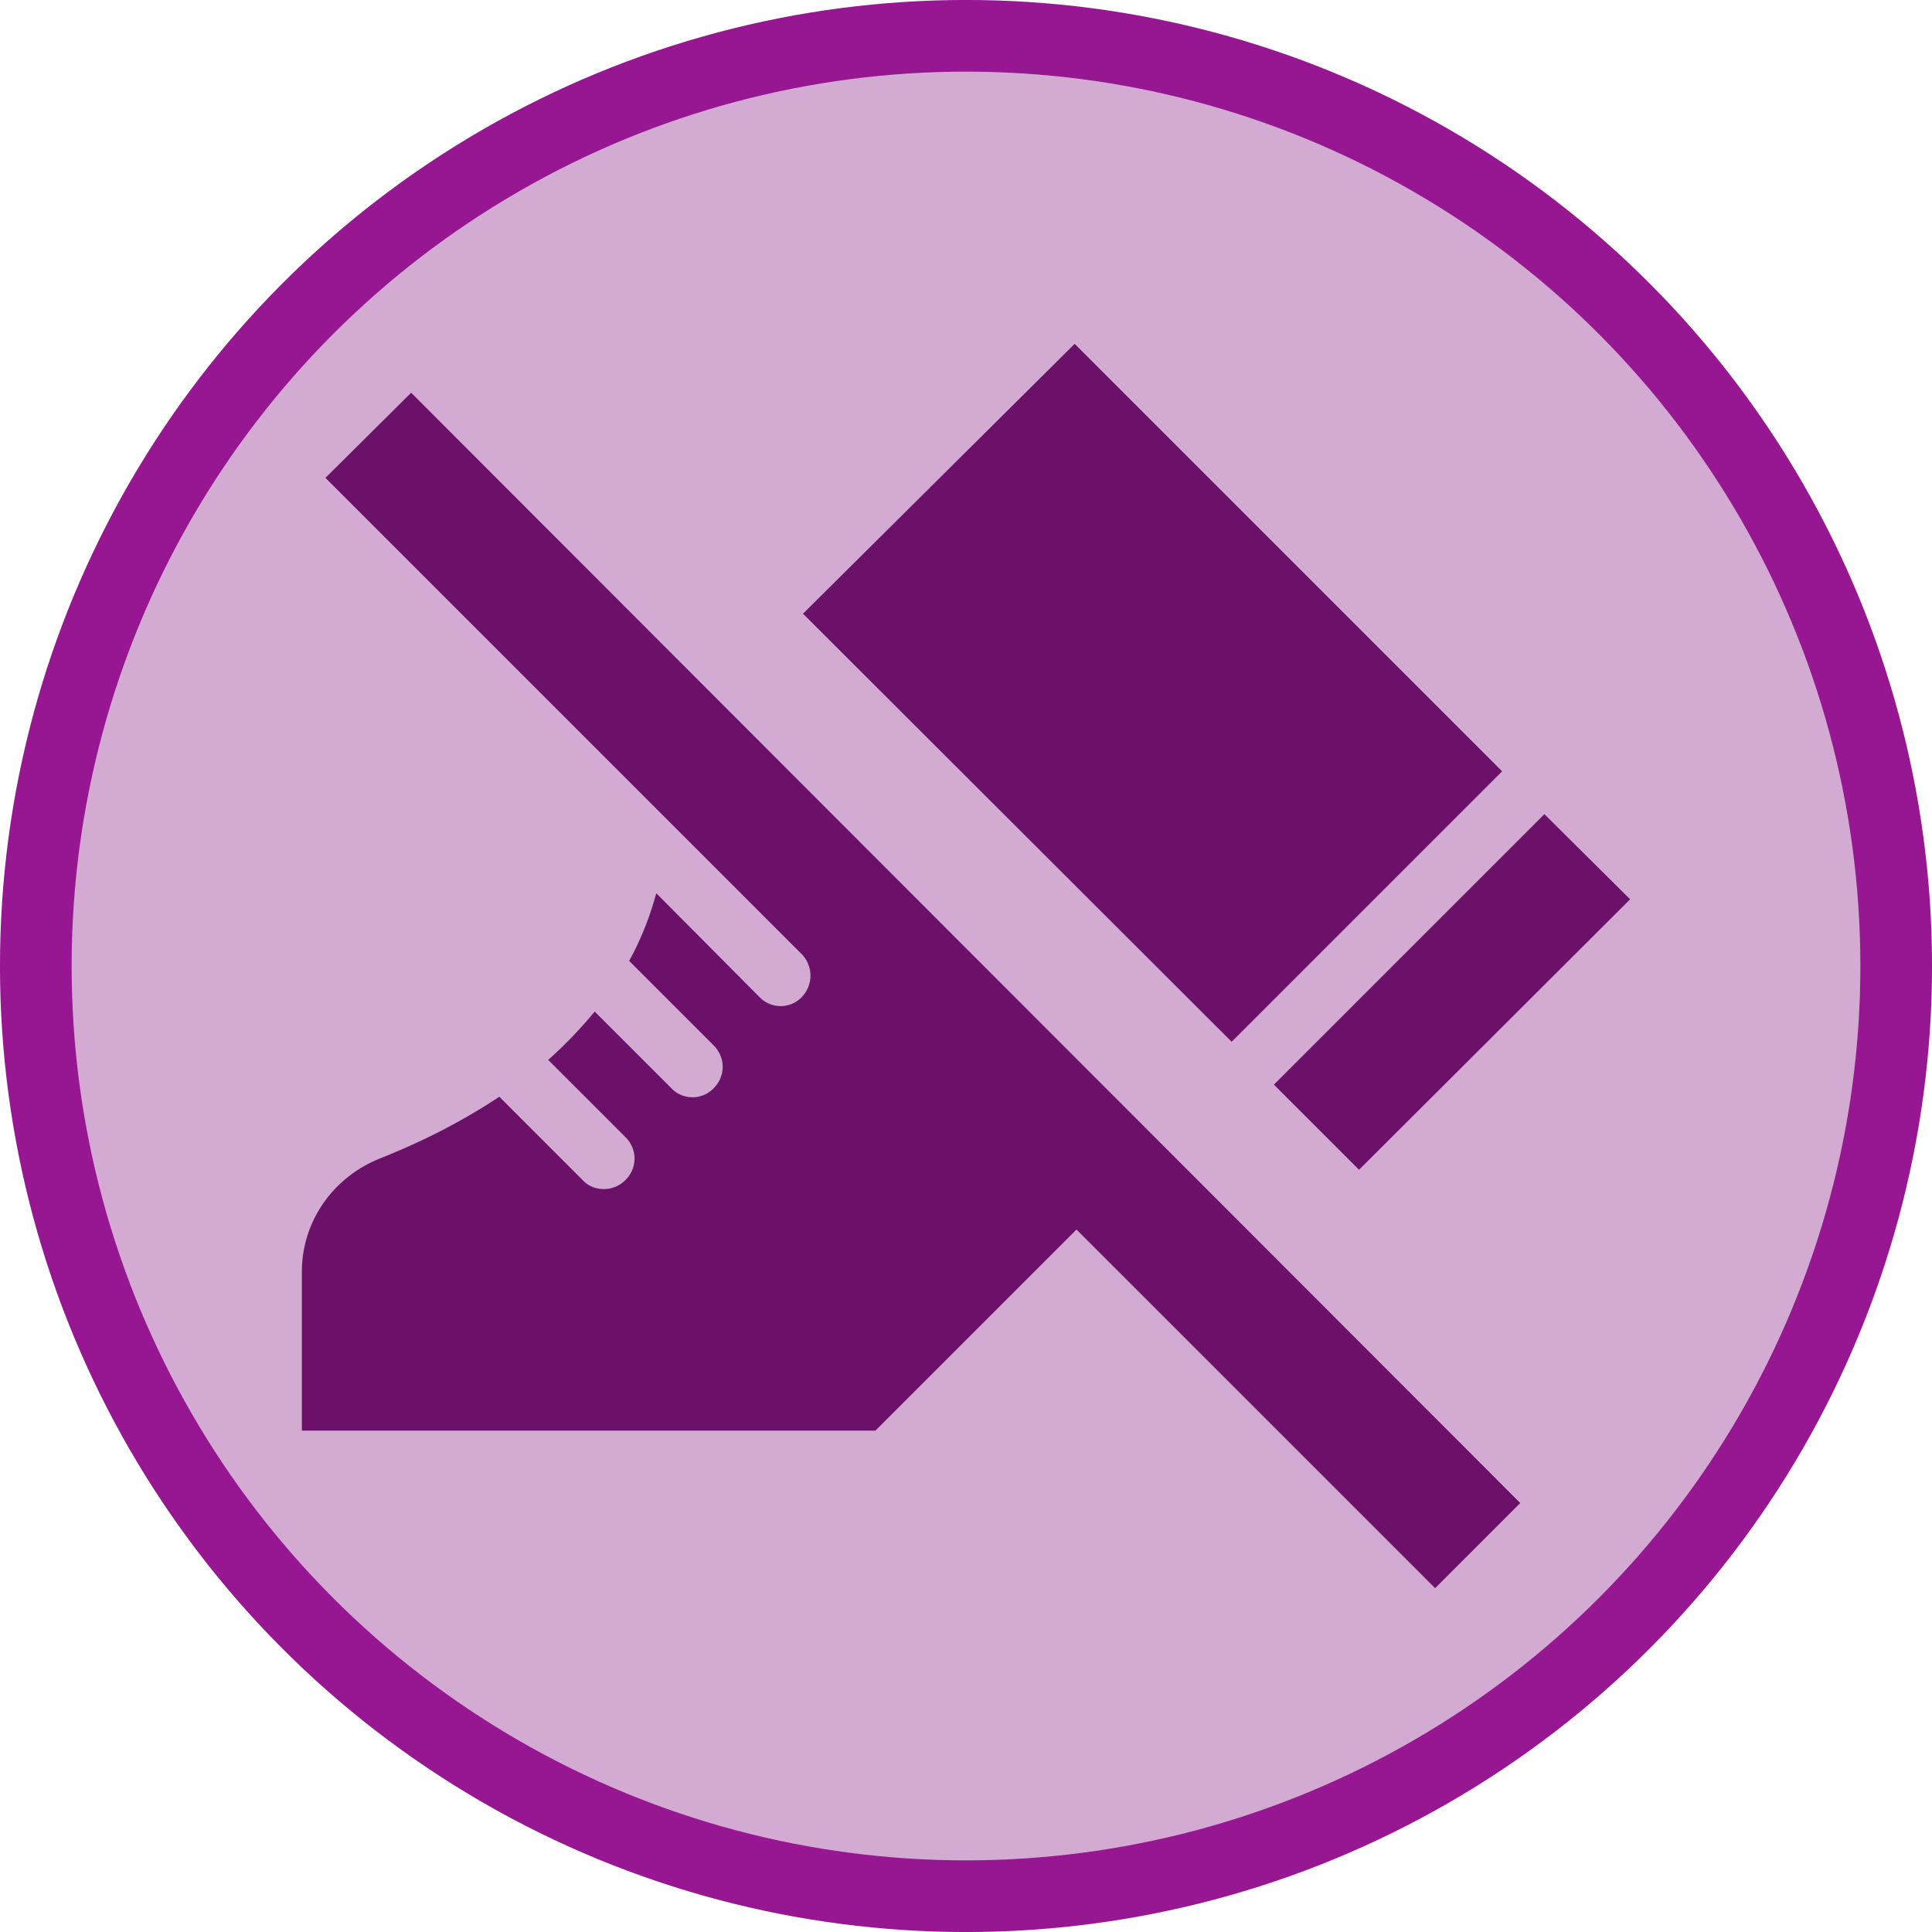<?xml version="1.0" encoding="UTF-8" standalone="no"?>
<!-- Created with Inkscape (http://www.inkscape.org/) -->

<svg
   width="32"
   height="32"
   viewBox="0 0 32 32"
   version="1.1"
   id="svg1"
   xml:space="preserve"
   inkscape:version="1.3 (0e150ed6c4, 2023-07-21)"
   sodipodi:docname="vandalism.svg"
   inkscape:export-filename="..\..\Projects\Web\citysavers\public\map-icons\blocked-road.svg"
   inkscape:export-xdpi="96"
   inkscape:export-ydpi="96"
   xmlns:inkscape="http://www.inkscape.org/namespaces/inkscape"
   xmlns:sodipodi="http://sodipodi.sourceforge.net/DTD/sodipodi-0.dtd"
   xmlns="http://www.w3.org/2000/svg"
   xmlns:svg="http://www.w3.org/2000/svg"><sodipodi:namedview
     id="namedview1"
     pagecolor="#ffffff"
     bordercolor="#000000"
     borderopacity="0.25"
     inkscape:showpageshadow="2"
     inkscape:pageopacity="0.0"
     inkscape:pagecheckerboard="0"
     inkscape:deskcolor="#d1d1d1"
     inkscape:document-units="mm"
     inkscape:zoom="25.281247"
     inkscape:cx="15.980224"
     inkscape:cy="16.000002"
     inkscape:window-width="1920"
     inkscape:window-height="1009"
     inkscape:window-x="-8"
     inkscape:window-y="-8"
     inkscape:window-maximized="1"
     inkscape:current-layer="layer1" /><defs
     id="defs1" /><g
     inkscape:label="Layer 1"
     inkscape:groupmode="layer"
     id="layer1"><ellipse
       style="fill:#d3aad2;fill-opacity:1;stroke:#971793;stroke-width:1.187;stroke-linecap:square;stroke-dasharray:none;stroke-opacity:1"
       id="path1"
       cx="16"
       cy="16"
       rx="15.407"
       ry="15.407" /><path
       fill="currentColor"
       d="M 5.39,7.915 13.29,15.815 c 0.18,0.2 0.18,0.5 -0.01,0.7 a 0.485,0.485 0 0 1 -0.7,0 l -1.71,-1.72 c -0.11,0.4 -0.26,0.78 -0.45,1.12 l 1.4,1.4 c 0.2,0.2 0.2,0.51 0,0.71 a 0.485,0.485 0 0 1 -0.7,0 l -1.27,-1.27 c -0.24,0.29 -0.5,0.56 -0.77,0.8 L 10.36,18.835 c 0.2,0.2 0.2,0.51 0,0.71 -0.1,0.1 -0.23,0.15 -0.36,0.15 -0.13,0 -0.26,-0.05 -0.35,-0.15 l -1.38,-1.38 c -0.69,0.46 -1.39,0.79 -1.97,1.02 -0.78,0.31 -1.3,1.04 -1.3,1.88 v 2.63 H 14.5 l 3.33,-3.33 5.94,5.94 1.41,-1.41 L 6.81,6.505 Z M 22.51,19.375 l -1.41,-1.41 4.48,-4.48 1.42,1.41 z m 2.37,-6.6 -4.48,4.48 -7.1,-7.09 4.5,-4.47 z"
       id="path1-9"
       style="fill:#6c1169;fill-opacity:1" /></g></svg>
